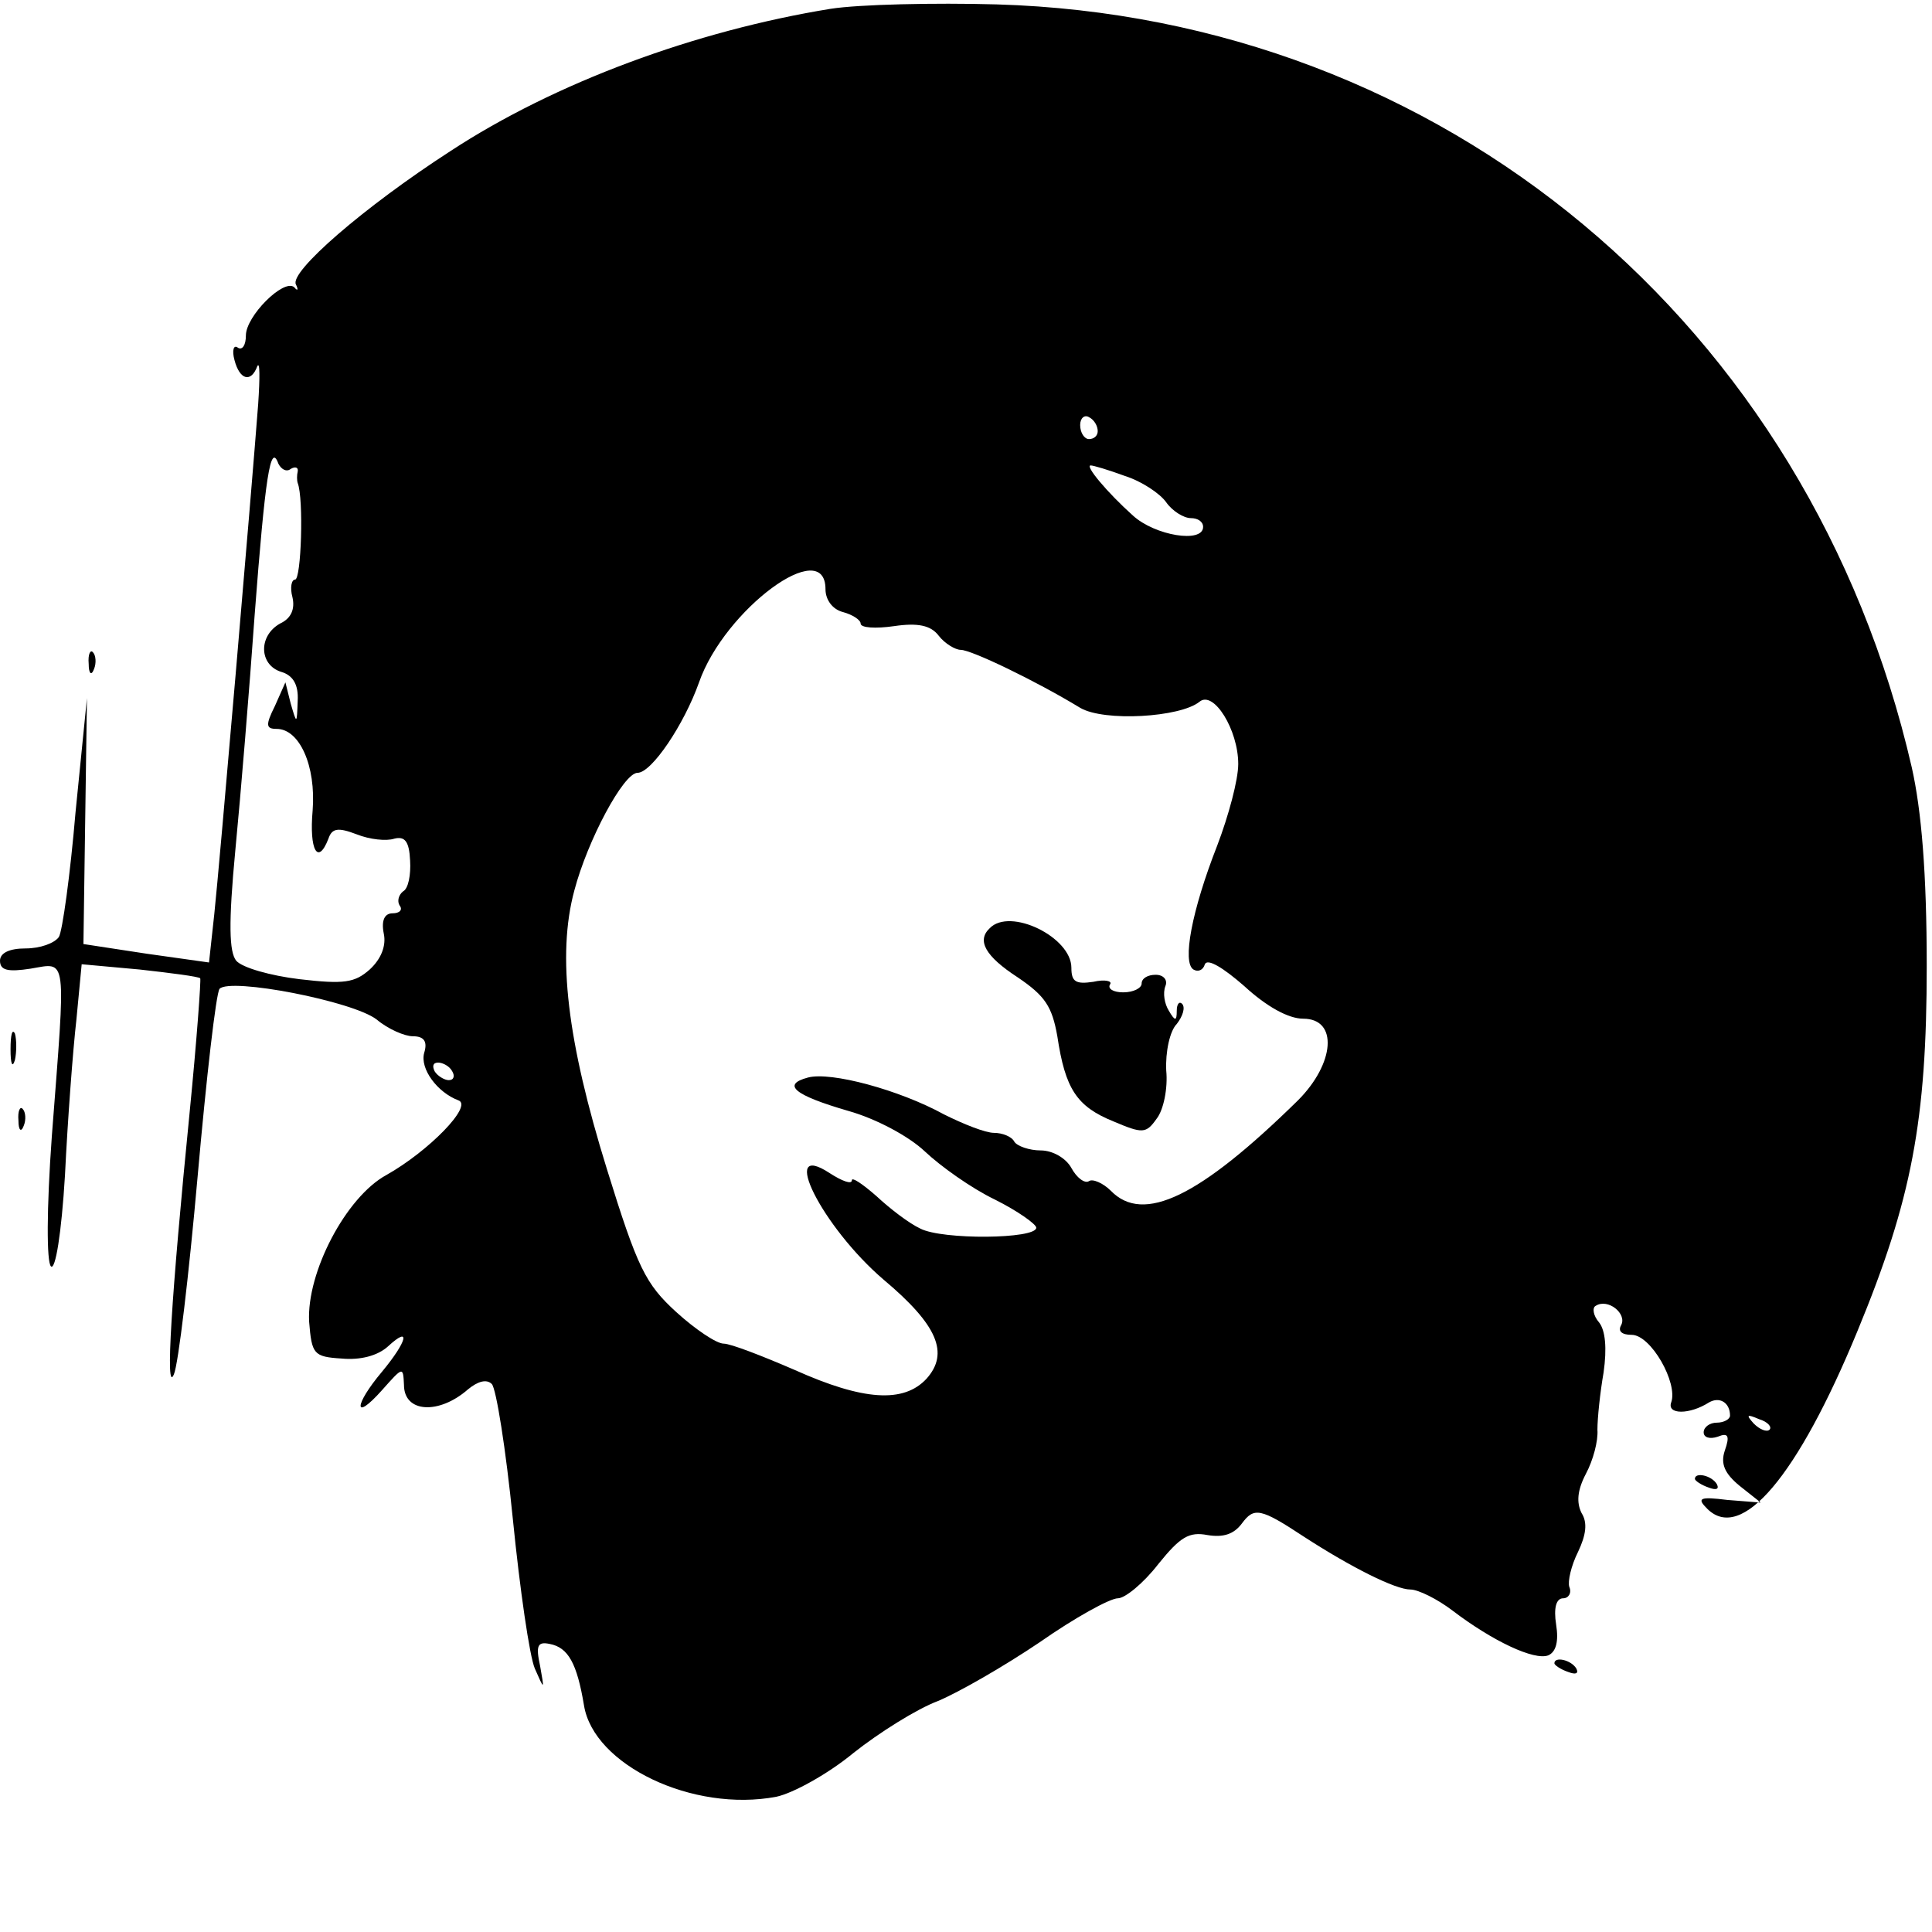 <?xml version="1.0" standalone="no"?>
<!DOCTYPE svg PUBLIC "-//W3C//DTD SVG 20010904//EN"
 "http://www.w3.org/TR/2001/REC-SVG-20010904/DTD/svg10.dtd">
<svg version="1.0" xmlns="http://www.w3.org/2000/svg"
 width="220pt" height="220pt" viewBox="0 0 220 220"
 preserveAspectRatio="xMidYMid meet">

<g transform="translate(0,220) scale(0.1,-0.1)"
fill="#000000" stroke="none">
<path d="M946 2190 c-154 -25 -314 -84 -433 -162 -99 -64 -184 -138 -176 -152
3 -6 2 -8 -2 -3 -12 10 -55 -33 -55 -55 0 -11 -4 -17 -9 -14 -5 4 -7 -3 -4
-14 6 -23 19 -26 26 -7 3 6 3 -13 1 -43 -8 -105 -44 -525 -50 -581 l-6 -55
-71 10 -72 11 2 140 2 140 -13 -130 c-6 -71 -15 -136 -19 -142 -5 -7 -21 -13
-38 -13 -18 0 -29 -5 -29 -14 0 -11 9 -13 35 -9 42 7 40 18 24 -191 -6 -83 -6
-143 -1 -148 5 -5 12 37 16 104 3 62 9 142 13 177 l6 63 66 -6 c36 -4 67 -8
69 -10 1 -2 -4 -71 -12 -152 -21 -211 -28 -323 -18 -299 5 11 17 112 27 225
10 113 21 209 25 214 12 13 152 -14 179 -35 13 -11 32 -19 41 -19 13 0 17 -6
13 -19 -5 -18 15 -45 39 -54 17 -6 -34 -58 -82 -85 -46 -25 -91 -111 -88 -167
3 -37 5 -40 37 -42 21 -2 41 3 53 14 26 24 22 6 -7 -29 -32 -38 -33 -58 0 -21
24 27 24 27 25 6 0 -32 40 -34 73 -5 11 9 21 12 27 6 5 -5 16 -74 24 -154 8
-80 19 -156 25 -170 11 -25 11 -25 6 3 -5 23 -3 28 11 25 21 -4 31 -22 39 -70
11 -68 124 -122 219 -104 19 4 59 26 88 50 29 23 72 50 96 59 24 10 76 40 116
67 40 28 80 50 89 50 8 0 29 17 46 39 25 31 35 37 56 33 18 -3 30 1 39 13 14
19 21 18 71 -15 54 -35 104 -60 121 -60 9 0 31 -11 48 -24 46 -35 93 -57 109
-51 9 4 12 16 9 35 -3 19 0 30 8 30 6 0 10 6 7 13 -2 6 2 24 10 40 9 19 11 33
4 44 -6 12 -5 26 5 45 8 15 14 37 13 50 0 13 3 42 7 65 4 28 2 48 -5 57 -7 8
-8 17 -4 19 14 9 36 -9 29 -22 -4 -7 1 -11 12 -11 22 0 53 -55 45 -77 -5 -14
21 -14 43 0 12 7 24 0 24 -15 0 -4 -7 -8 -15 -8 -8 0 -15 -5 -15 -11 0 -6 7
-8 16 -5 12 5 14 1 8 -16 -5 -15 0 -26 17 -40 l24 -19 -38 3 c-32 4 -35 2 -23
-10 39 -39 103 37 171 202 62 150 79 240 79 416 0 106 -6 177 -17 226 -116
505 -534 854 -1042 869 -71 2 -157 0 -189 -5z m304 -481 c0 -5 -4 -9 -10 -9
-5 0 -10 7 -10 16 0 8 5 12 10 9 6 -3 10 -10 10 -16z m-919 -43 c5 3 9 2 8 -3
-1 -4 -1 -10 0 -13 7 -18 4 -110 -3 -110 -4 0 -6 -9 -3 -20 3 -13 -1 -24 -14
-30 -25 -14 -24 -47 1 -55 14 -4 20 -15 19 -33 -1 -27 -1 -27 -8 -3 l-6 24
-12 -27 c-11 -22 -10 -26 2 -26 26 0 45 -42 41 -93 -4 -45 6 -63 18 -32 4 12
11 13 32 5 15 -6 34 -8 43 -5 12 3 17 -3 18 -25 1 -16 -2 -32 -8 -35 -5 -4 -7
-11 -4 -16 4 -5 0 -9 -8 -9 -9 0 -13 -8 -10 -23 3 -14 -3 -29 -16 -41 -17 -15
-29 -17 -80 -11 -33 4 -65 13 -72 21 -8 10 -9 42 -1 126 6 62 16 183 22 268
12 157 18 197 27 172 3 -6 9 -10 14 -6z m950 -8 c19 -6 40 -20 47 -30 7 -10
20 -18 28 -18 8 0 14 -4 14 -10 0 -19 -55 -10 -80 13 -29 26 -55 57 -48 57 3
0 20 -5 39 -12z m-341 -129 c0 -12 8 -23 20 -26 11 -3 20 -9 20 -13 0 -5 17
-6 38 -3 27 4 42 1 51 -11 7 -9 19 -16 25 -16 12 0 85 -35 136 -66 27 -16 114
-11 136 7 16 13 44 -32 44 -71 0 -18 -11 -59 -24 -93 -29 -74 -40 -133 -27
-141 5 -3 11 -1 13 6 3 7 21 -4 45 -25 25 -23 50 -37 67 -37 40 0 36 -51 -6
-93 -112 -110 -176 -141 -213 -103 -9 9 -21 14 -25 11 -5 -3 -14 4 -20 15 -6
11 -21 20 -35 20 -13 0 -27 5 -30 10 -3 6 -14 10 -23 10 -10 0 -35 10 -57 21
-51 28 -129 49 -155 42 -30 -8 -16 -20 46 -38 32 -9 69 -29 87 -46 18 -17 53
-42 80 -55 26 -13 47 -28 47 -32 0 -13 -107 -14 -132 -1 -13 6 -35 23 -50 37
-16 14 -28 22 -28 18 0 -5 -11 -1 -25 8 -59 39 -9 -61 61 -121 62 -52 75 -84
49 -113 -26 -28 -72 -25 -150 10 -37 16 -73 30 -81 30 -8 0 -32 16 -54 36 -35
32 -44 50 -79 163 -45 145 -57 243 -37 317 15 57 56 134 72 134 16 0 53 55 70
103 29 83 144 168 144 106z m-425 -549 c3 -5 2 -10 -4 -10 -5 0 -13 5 -16 10
-3 6 -2 10 4 10 5 0 13 -4 16 -10z m1500 -408 c-3 -3 -11 0 -18 7 -9 10 -8 11
6 5 10 -3 15 -9 12 -12z"/>
<path d="M1127 1143 c-15 -14 -5 -32 32 -56 31 -21 39 -33 45 -67 9 -60 22
-80 64 -97 33 -14 37 -14 49 3 8 10 13 35 11 55 -1 21 4 45 12 53 7 9 10 19 6
23 -3 3 -6 0 -6 -8 0 -12 -2 -12 -9 0 -5 8 -7 20 -4 28 3 7 -2 13 -11 13 -9 0
-16 -4 -16 -10 0 -5 -9 -10 -21 -10 -11 0 -18 4 -15 9 3 4 -6 6 -19 3 -20 -3
-25 0 -25 16 0 35 -70 69 -93 45z"/>
<path d="M101 1444 c0 -11 3 -14 6 -6 3 7 2 16 -1 19 -3 4 -6 -2 -5 -13z"/>
<path d="M12 1005 c0 -16 2 -22 5 -12 2 9 2 23 0 30 -3 6 -5 -1 -5 -18z"/>
<path d="M21 924 c0 -11 3 -14 6 -6 3 7 2 16 -1 19 -3 4 -6 -2 -5 -13z"/>
<path d="M1930 516 c0 -2 7 -7 16 -10 8 -3 12 -2 9 4 -6 10 -25 14 -25 6z"/>
<path d="M1770 306 c0 -2 7 -7 16 -10 8 -3 12 -2 9 4 -6 10 -25 14 -25 6z"/>
</g>
</svg>
